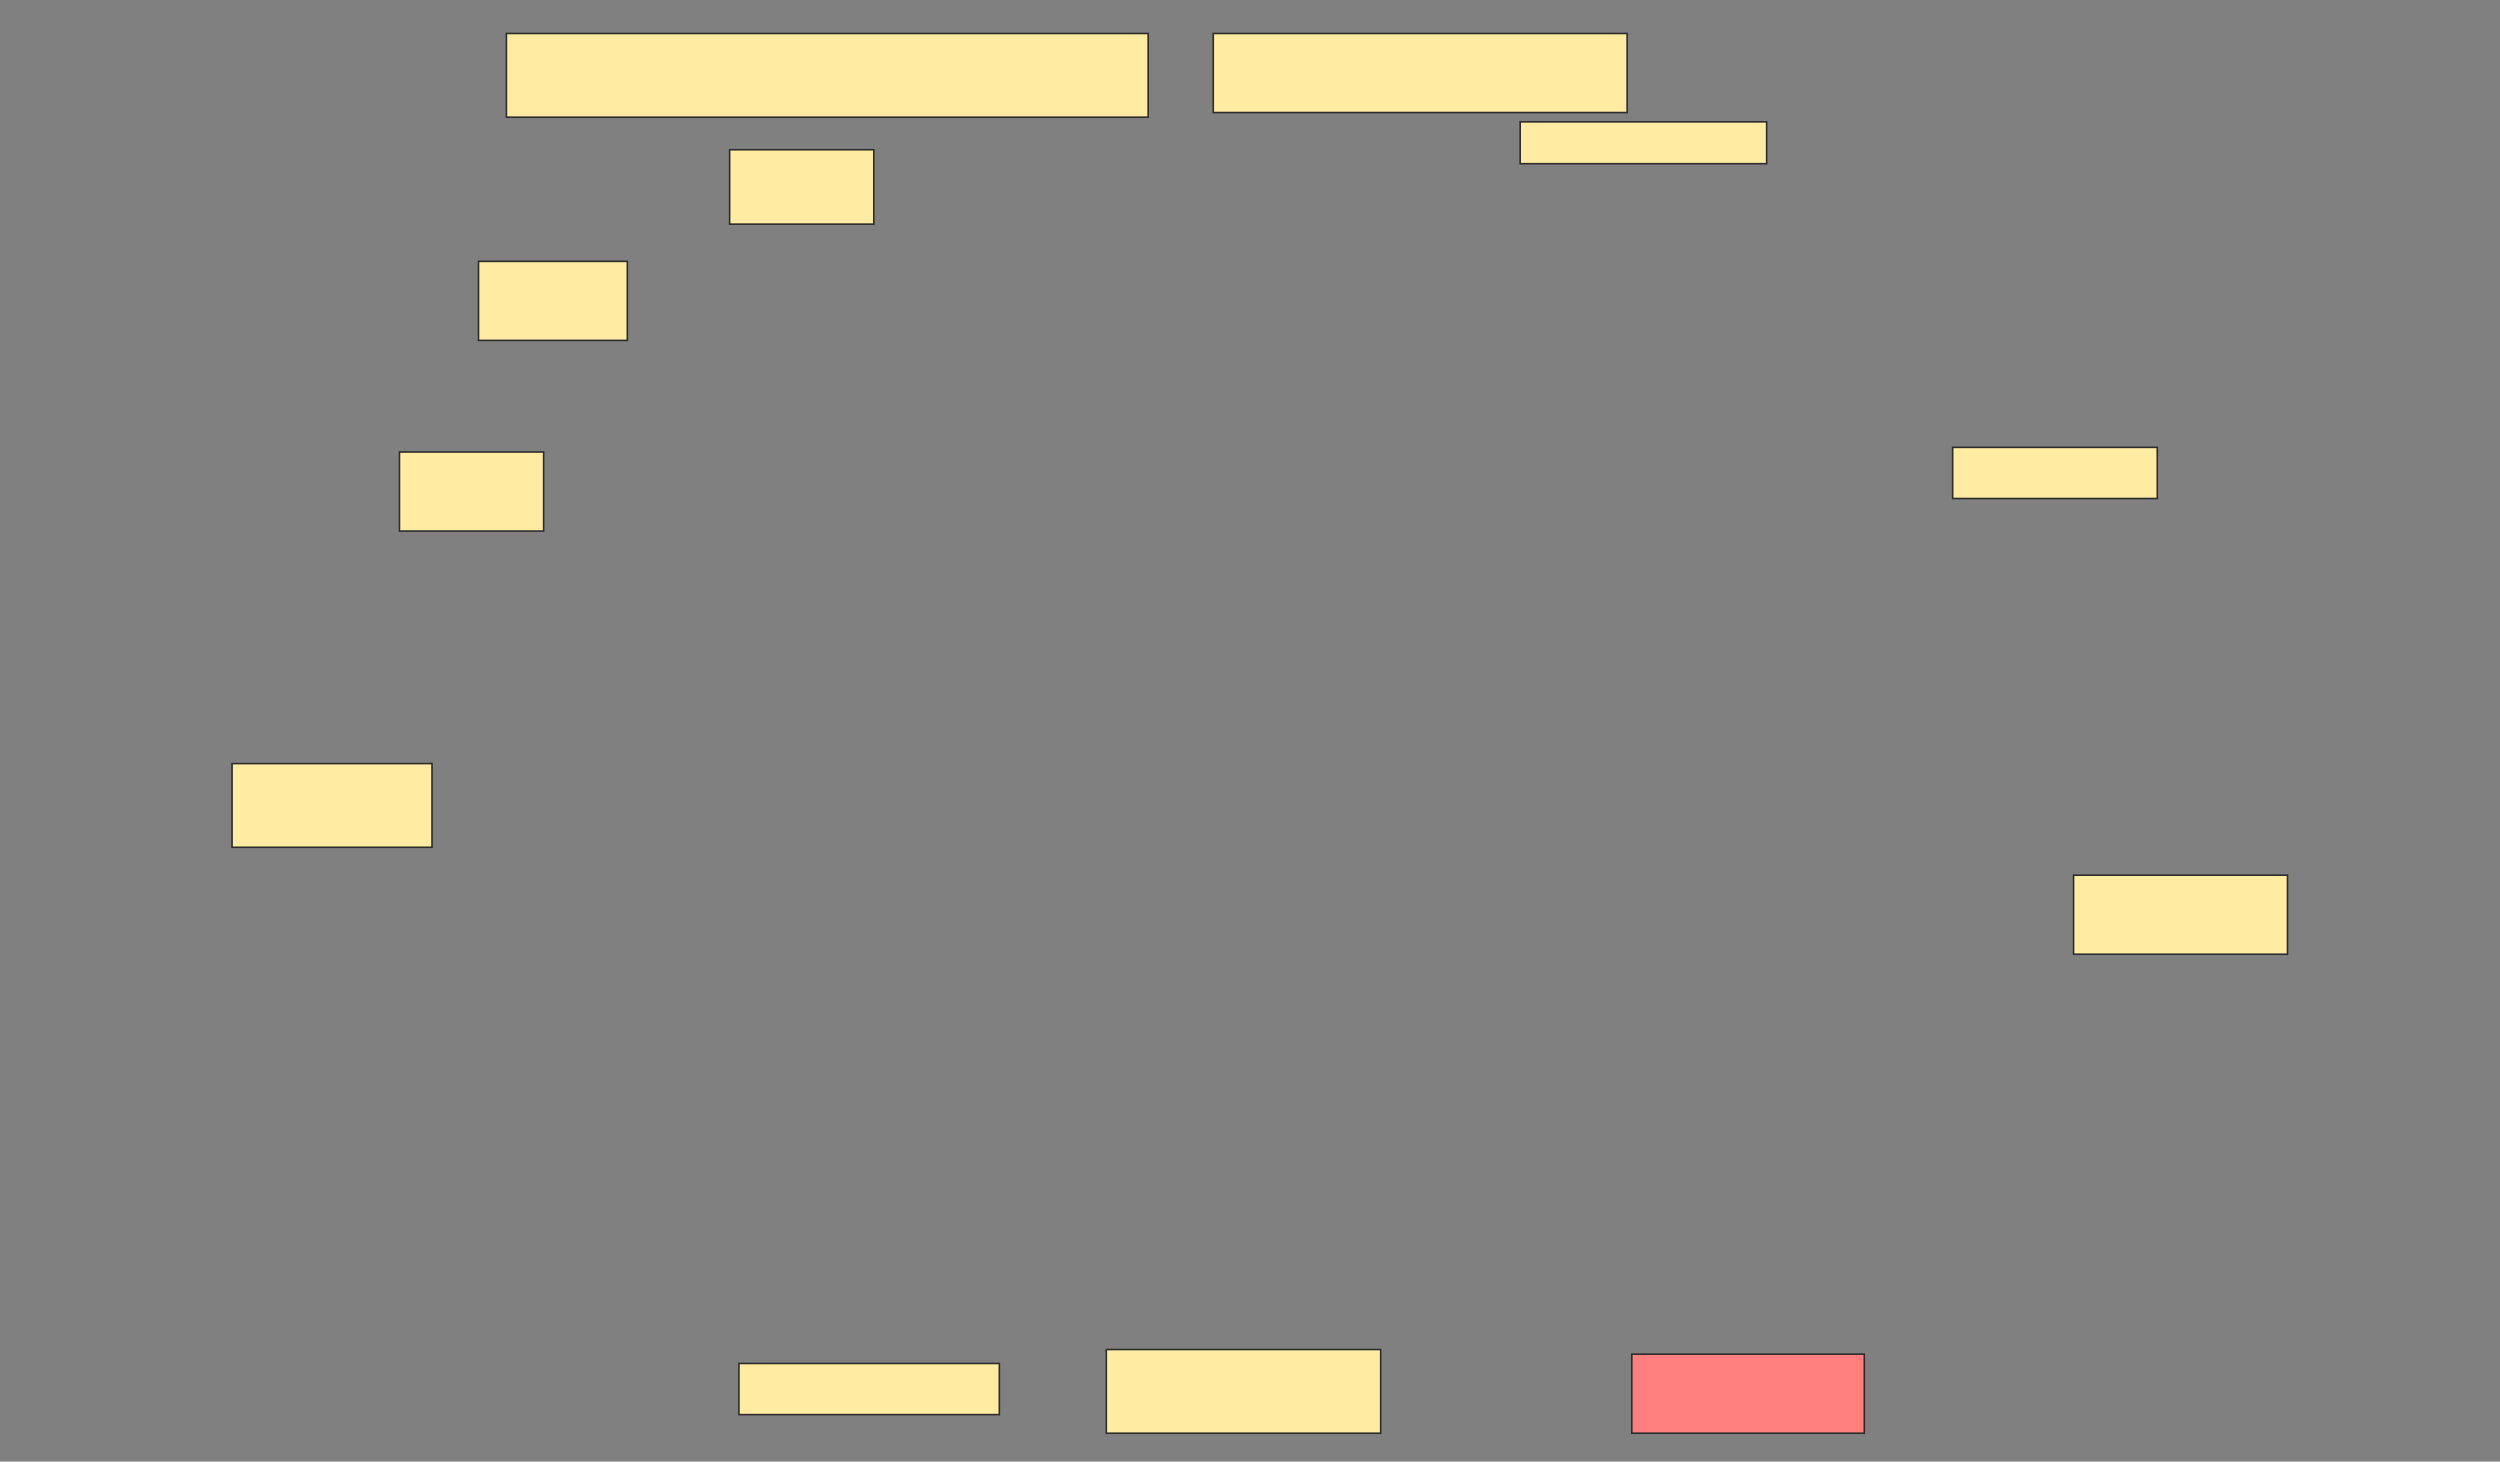 <svg height="898" width="1536" xmlns="http://www.w3.org/2000/svg">
 <rect width="100%" height="100%" fill="#808080" stroke="none"/>
 <!-- Created with Image Occlusion Enhanced -->
 <g>
  <title>Labels</title>
 </g>
 <g>
  <title>Masks</title>
  <rect fill="#FFEBA2" height="51.429" id="3e28b07999bf42239554069fd7d16051-ao-1" stroke="#2D2D2D" width="394.286" x="311.143" y="20.571"/>
  <rect fill="#FFEBA2" height="48.571" id="3e28b07999bf42239554069fd7d16051-ao-2" stroke="#2D2D2D" width="254.286" x="745.429" y="20.571"/>
  <rect fill="#FFEBA2" height="25.714" id="3e28b07999bf42239554069fd7d16051-ao-3" stroke="#2D2D2D" width="151.429" x="934" y="74.857"/>
  <rect fill="#FFEBA2" height="45.714" id="3e28b07999bf42239554069fd7d16051-ao-4" stroke="#2D2D2D" width="88.571" x="448.286" y="92"/>
  <rect fill="#FFEBA2" height="48.571" id="3e28b07999bf42239554069fd7d16051-ao-5" stroke="#2D2D2D" width="91.429" x="294" y="160.571"/>
  <rect fill="#FFEBA2" height="31.429" id="3e28b07999bf42239554069fd7d16051-ao-6" stroke="#2D2D2D" width="125.714" x="1199.714" y="274.857"/>
  <rect fill="#FFEBA2" height="48.571" id="3e28b07999bf42239554069fd7d16051-ao-7" stroke="#2D2D2D" width="88.571" x="245.429" y="277.714"/>
  <rect fill="#FFEBA2" height="51.429" id="3e28b07999bf42239554069fd7d16051-ao-8" stroke="#2D2D2D" width="122.857" x="142.571" y="469.143"/>
  <rect fill="#FFEBA2" height="48.571" id="3e28b07999bf42239554069fd7d16051-ao-9" stroke="#2D2D2D" width="131.429" x="1274" y="537.714"/>
  <rect fill="#FFEBA2" height="31.429" id="3e28b07999bf42239554069fd7d16051-ao-10" stroke="#2D2D2D" width="160" x="454" y="837.714"/>
  <rect fill="#FFEBA2" height="51.429" id="3e28b07999bf42239554069fd7d16051-ao-11" stroke="#2D2D2D" width="168.571" x="679.714" y="829.143"/>
  <rect class="qshape" fill="#FF7E7E" height="48.571" id="3e28b07999bf42239554069fd7d16051-ao-12" stroke="#2D2D2D" width="142.857" x="1002.572" y="832"/>
 </g>
</svg>
